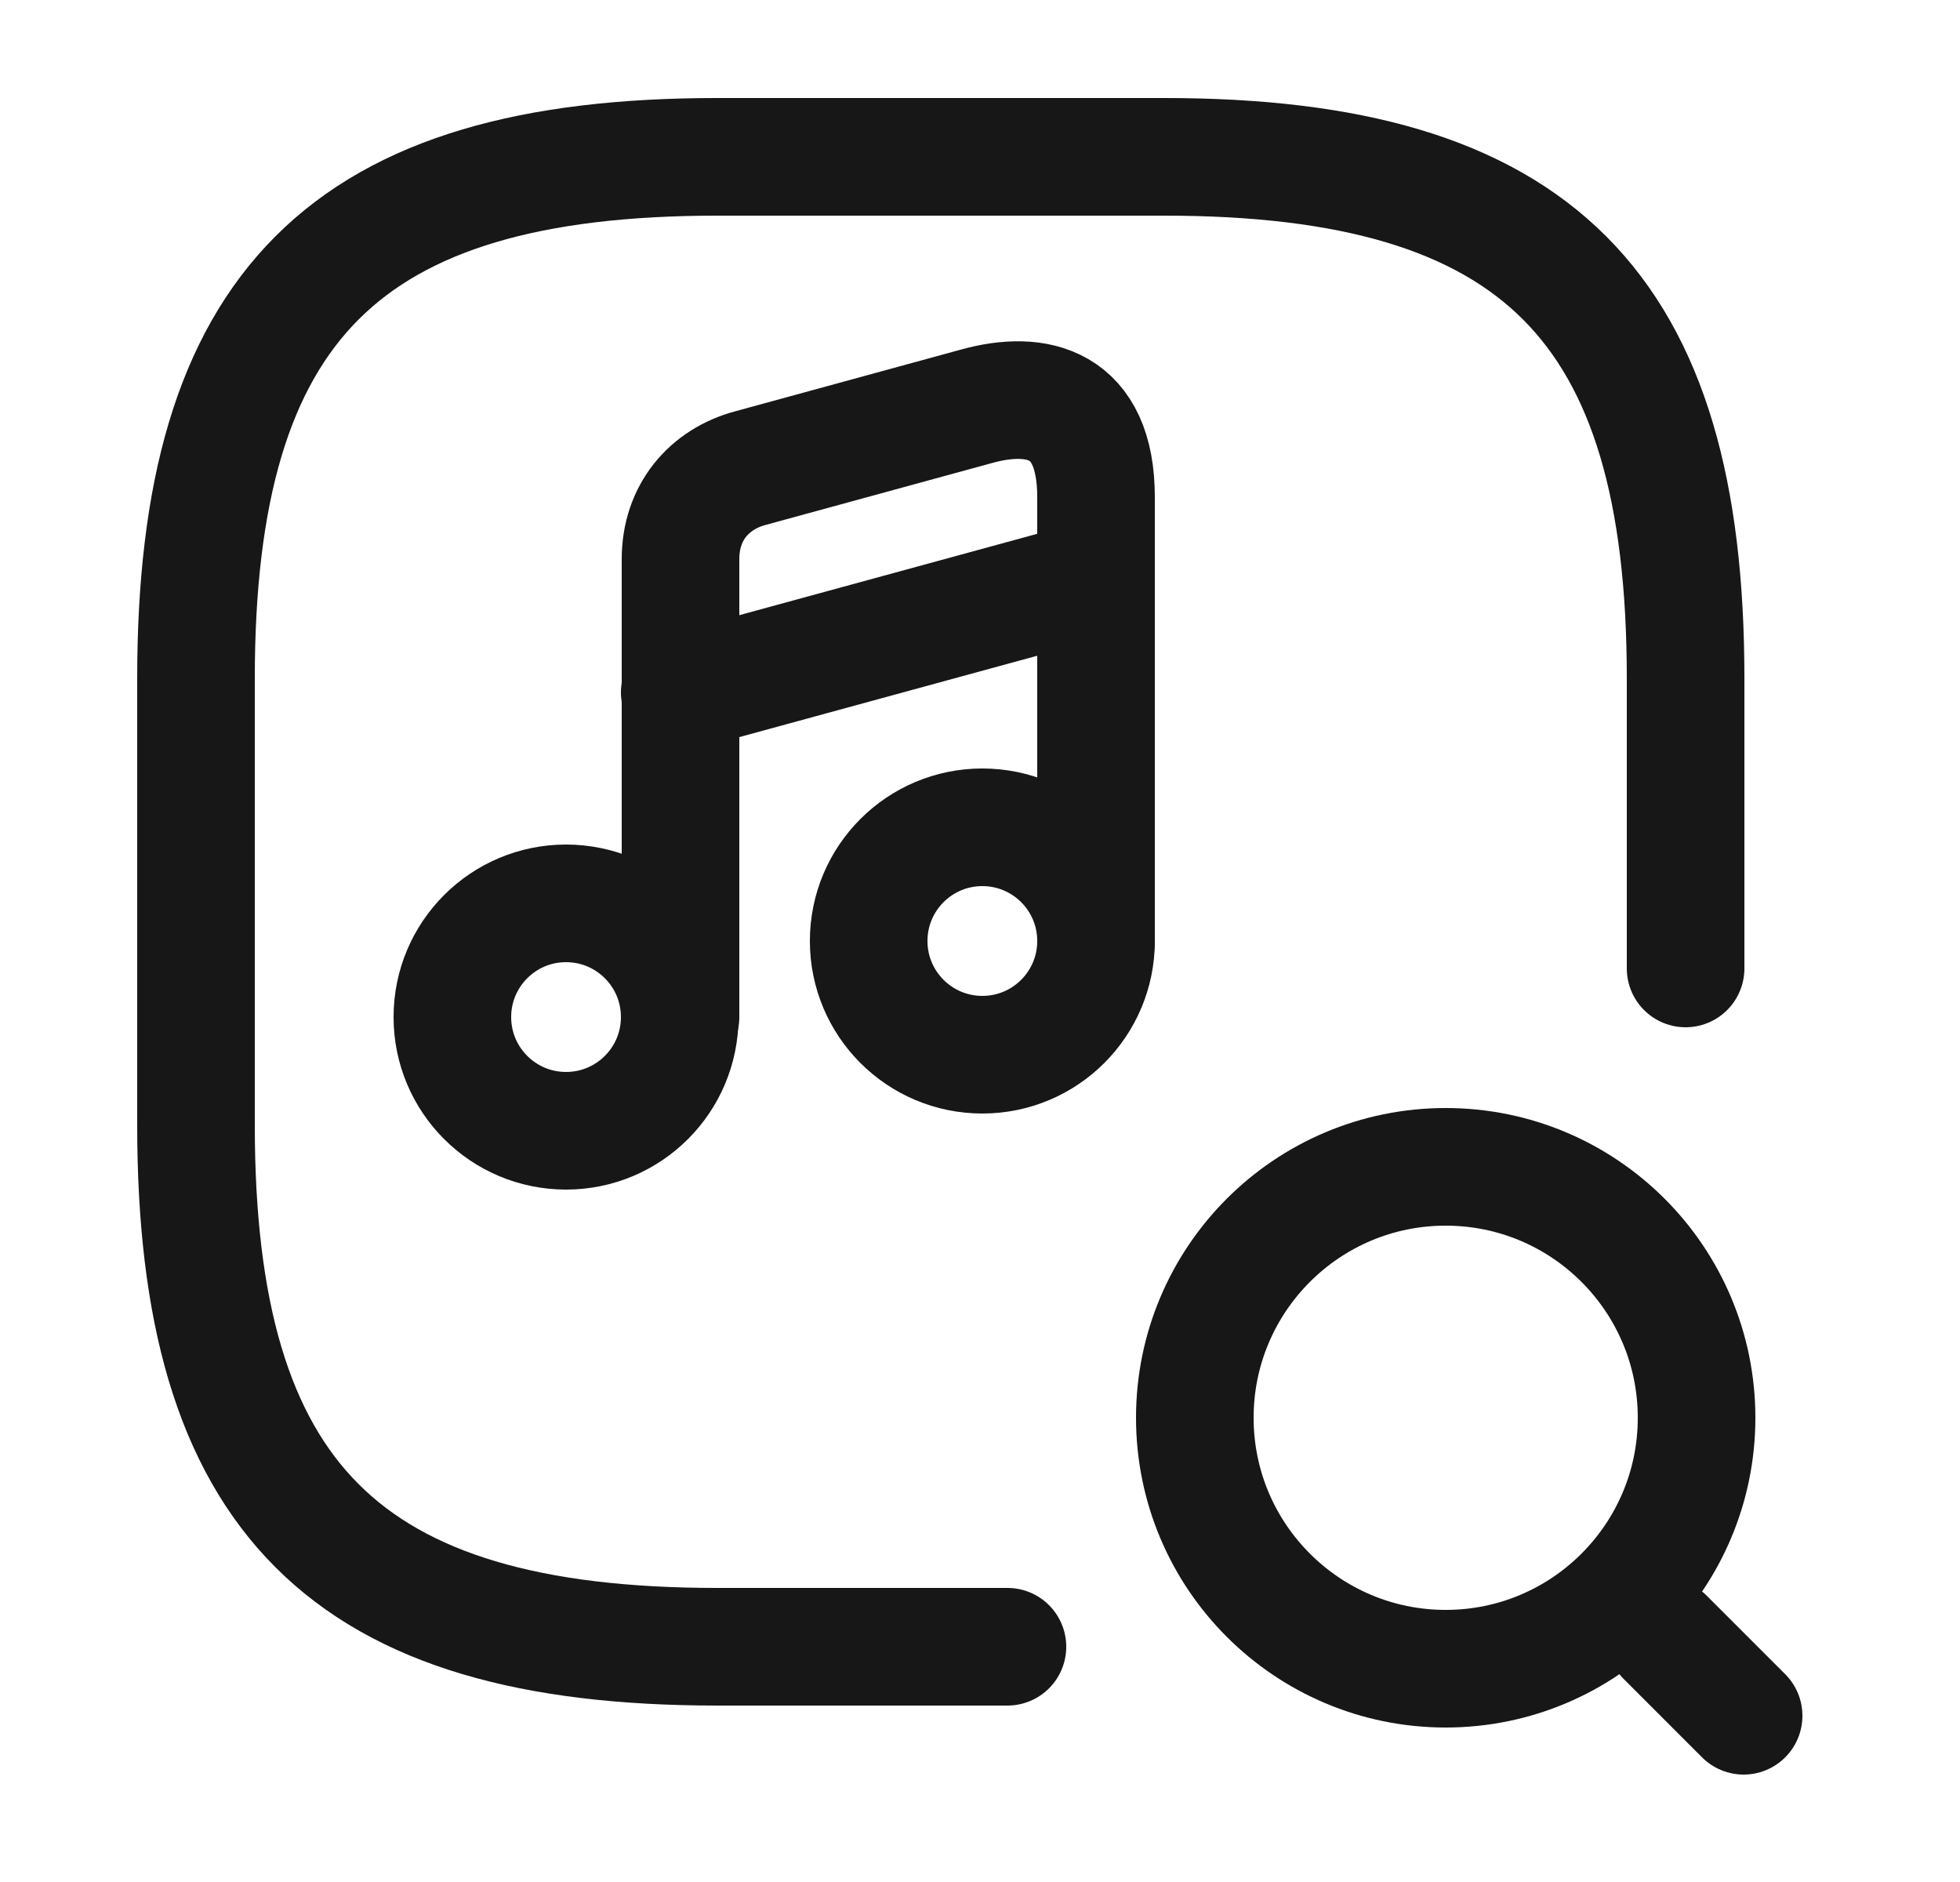 <svg width="25" height="24" viewBox="0 0 25 24" fill="none" xmlns="http://www.w3.org/2000/svg">
<path d="M12.85 21H9.15C4.4 21 2.5 19.1 2.5 14.35V8.65C2.5 3.9 4.4 2 9.15 2H14.85C19.6 2 21.5 3.9 21.5 8.65V12.35" stroke="#171717" stroke-width="1.5" stroke-linecap="round" stroke-linejoin="round"/>
<path d="M7.22 14.42C8.021 14.42 8.67 13.771 8.67 12.97C8.67 12.169 8.021 11.52 7.22 11.52C6.419 11.52 5.77 12.169 5.77 12.97C5.77 13.771 6.419 14.42 7.22 14.42Z" stroke="#171717" stroke-width="1.5" stroke-linecap="round" stroke-linejoin="round"/>
<path d="M13.98 12V6.34C13.98 5.13 13.22 4.97 12.46 5.18L9.57 5.97C9.05 6.11 8.68 6.53 8.68 7.13V8.14V8.82V12.97" stroke="#171717" stroke-width="1.5" stroke-linecap="round" stroke-linejoin="round"/>
<path d="M12.53 13.45C13.331 13.45 13.98 12.801 13.98 12C13.98 11.199 13.331 10.55 12.53 10.55C11.729 10.55 11.08 11.199 11.08 12C11.08 12.801 11.729 13.45 12.53 13.45Z" stroke="#171717" stroke-width="1.5" stroke-linecap="round" stroke-linejoin="round"/>
<path d="M8.67 8.83L13.98 7.38" stroke="#171717" stroke-width="1.5" stroke-linecap="round" stroke-linejoin="round"/>
<path d="M18.44 21.28C20.207 21.28 21.64 19.847 21.64 18.08C21.64 16.313 20.207 14.88 18.44 14.88C16.673 14.88 15.24 16.313 15.24 18.08C15.24 19.847 16.673 21.28 18.44 21.28Z" stroke="#171717" stroke-width="1.5" stroke-linecap="round" stroke-linejoin="round"/>
<path d="M22.24 21.88L21.24 20.88" stroke="#171717" stroke-width="1.5" stroke-linecap="round" stroke-linejoin="round"/>
</svg>
